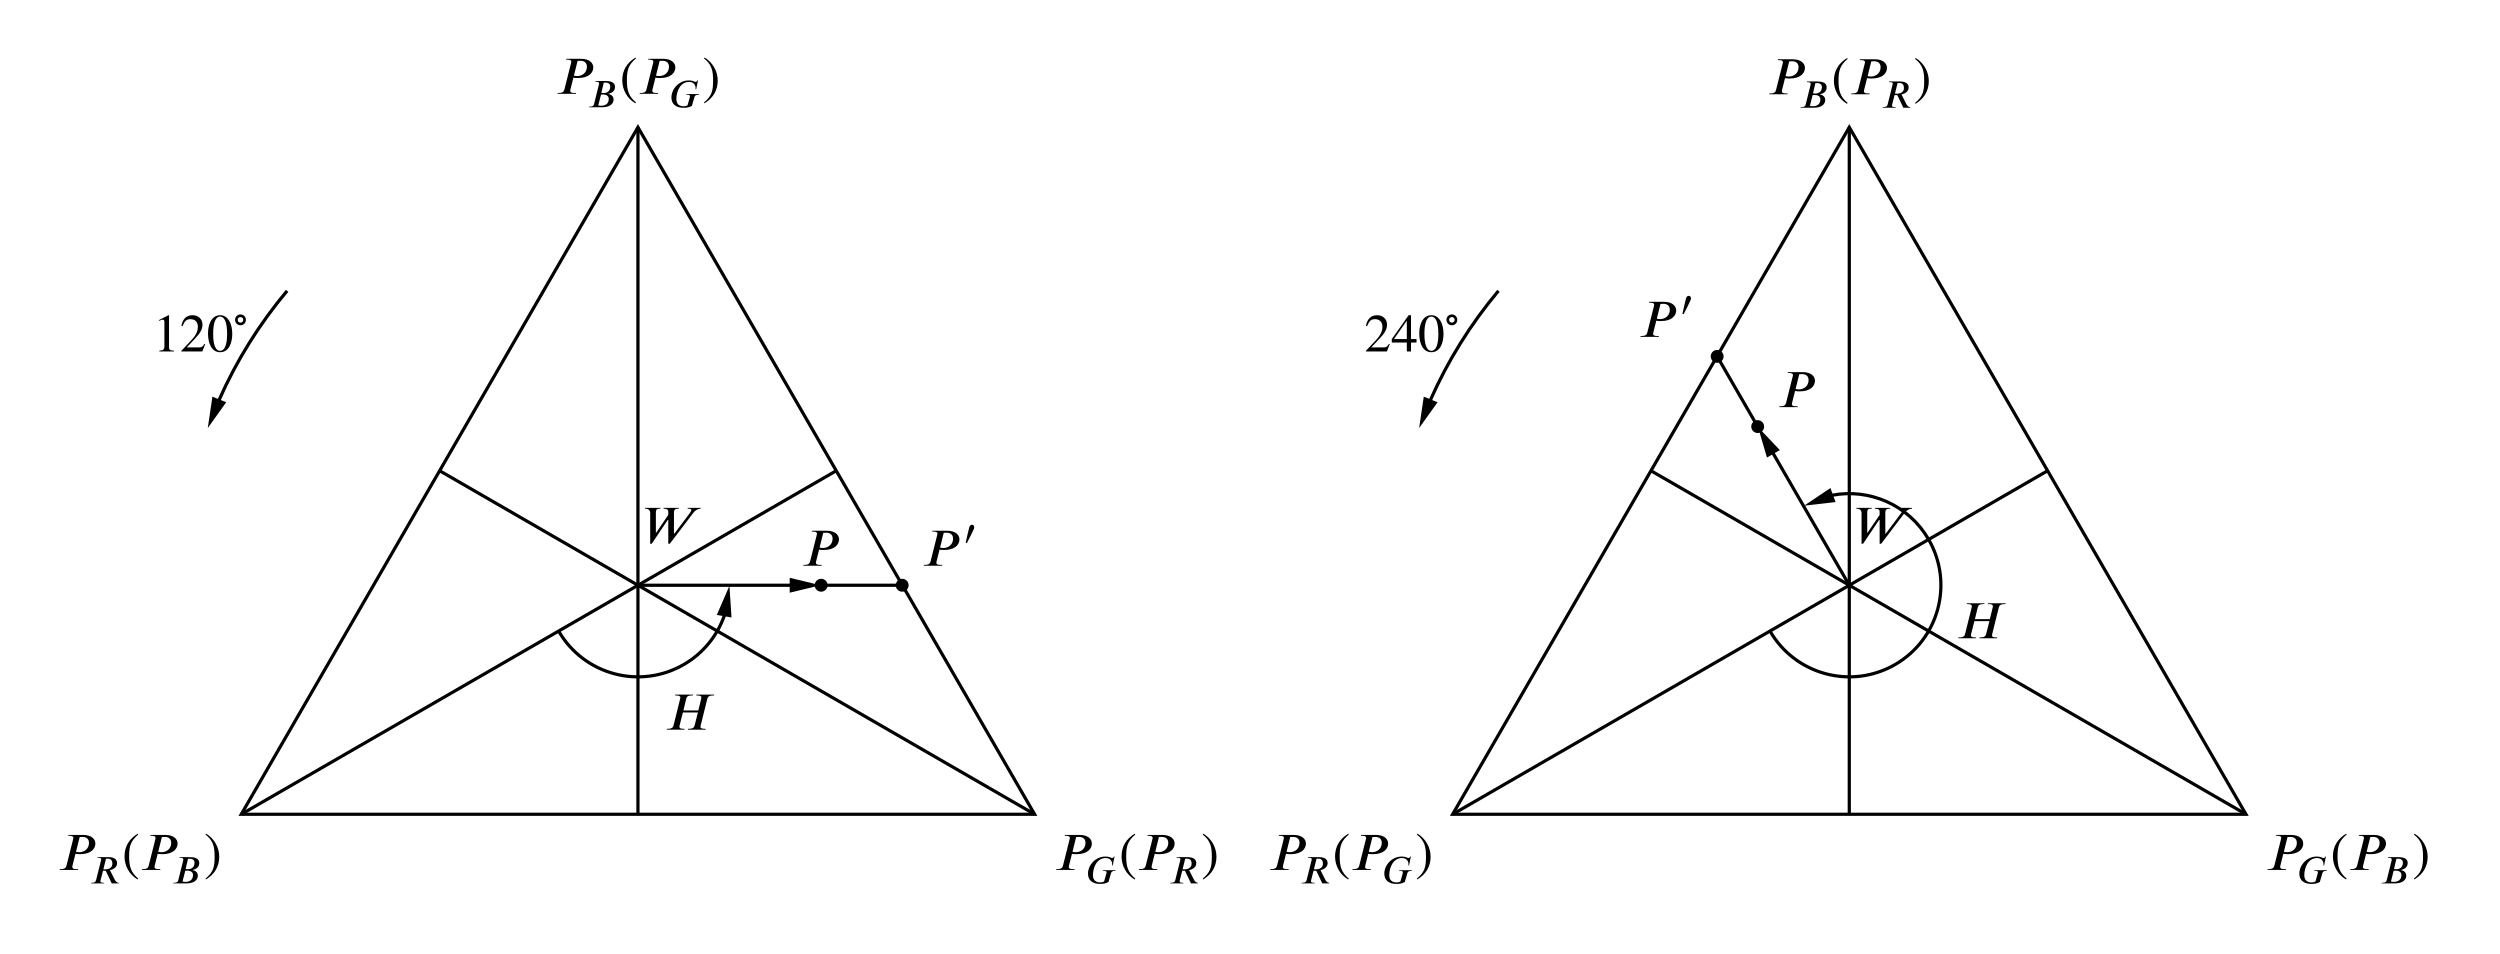 <?xml version='1.0' encoding='UTF-8'?>
<!-- This file was generated by dvisvgm 2.9.1 -->
<svg version='1.1' xmlns='http://www.w3.org/2000/svg' xmlns:xlink='http://www.w3.org/1999/xlink' width='464.2pt' height='177.08pt' viewBox='0 -177.08 464.2 177.08'>
<g id='page1'>
<g transform='matrix(1 0 0 -1 0 0)'>
<path d='M130.112 82.785H127.701L127.661 82.625H127.831C128.239 82.625 128.368 82.536 128.368 82.376C128.368 82.187 128.139 81.878 127.97 81.659L125.2 77.973H125.141V81.908C125.141 82.257 125.23 82.625 125.848 82.625H126.027L126.067 82.785H123.228L123.188 82.625H123.268C123.895 82.625 124.085 82.386 124.085 82.078V81.47L121.833 78.162H121.783V81.918C121.783 82.625 122.152 82.625 122.54 82.625H122.61L122.65 82.785H119.781L119.741 82.625H119.84C120.398 82.625 120.727 82.337 120.727 81.789V76.12H121.016L123.975 80.523H124.085V76.12H124.373L128.737 81.858C128.986 82.187 129.415 82.596 130.072 82.625Z'/>
<path d='M118.453 68.41V153.453' stroke='#000' fill='none' stroke-width='.598' stroke-miterlimit='10'/>
<path d='M107.244 165.767C107.413 165.787 107.562 165.797 107.732 165.797C108.678 165.797 108.977 165.269 108.977 164.671C108.977 163.655 108.18 162.958 107.164 162.958C106.965 162.958 106.726 162.997 106.566 163.037ZM105.151 166.165L105.112 166.006H105.301C105.909 166.006 106.078 165.847 106.078 165.638C106.078 165.558 106.058 165.468 106.038 165.388L104.793 160.437C104.703 160.098 104.504 159.819 103.737 159.819H103.567L103.528 159.66H106.925L106.965 159.819H106.646C106.058 159.819 105.879 159.969 105.879 160.208C105.879 160.288 105.889 160.357 105.909 160.437L106.467 162.659C106.506 162.649 106.536 162.639 106.586 162.639C106.825 162.599 107.044 162.589 107.323 162.589C109.356 162.589 110.163 163.595 110.163 164.571C110.163 165.309 109.545 166.165 107.851 166.165Z'/>
<path d='M111.594 159.505C111.706 159.535 111.856 159.535 111.975 159.535C112.558 159.535 113.036 159.273 113.036 158.728C113.036 157.756 112.319 157.443 111.617 157.443C111.422 157.443 111.273 157.458 111.086 157.51ZM112.102 161.724C112.199 161.739 112.311 161.747 112.424 161.747C112.827 161.747 113.313 161.59 113.313 161.014C113.313 160.29 112.894 159.796 112.057 159.796C111.945 159.796 111.811 159.811 111.661 159.841ZM110.548 162.038L110.511 161.918H110.653C111.094 161.918 111.235 161.799 111.235 161.605C111.235 161.56 111.228 161.485 111.221 161.448L110.301 157.749C110.242 157.495 110.1 157.278 109.532 157.278H109.382L109.353 157.159H111.773C113.32 157.159 113.933 157.861 113.933 158.601C113.933 159.236 113.432 159.55 112.984 159.632L112.961 159.662C113.111 159.699 113.328 159.759 113.514 159.856C113.873 160.035 114.194 160.372 114.194 160.955C114.194 161.971 113.059 162.038 112.431 162.038Z'/>
<path d='M118.094 158.056C116.699 159.222 116.401 160.347 116.401 162.2C116.401 164.123 116.709 165.05 118.094 166.235L118.005 166.395C116.411 165.448 115.544 164.014 115.544 162.17C115.544 160.477 116.401 158.793 117.975 157.897ZM122.48 165.767C122.65 165.787 122.799 165.797 122.968 165.797C123.915 165.797 124.214 165.269 124.214 164.671C124.214 163.655 123.417 162.958 122.401 162.958C122.201 162.958 121.962 162.997 121.803 163.037ZM120.388 166.165L120.348 166.006H120.538C121.145 166.006 121.315 165.847 121.315 165.638C121.315 165.558 121.295 165.468 121.275 165.388L120.029 160.437C119.94 160.098 119.741 159.819 118.973 159.819H118.804L118.764 159.66H122.162L122.201 159.819H121.883C121.295 159.819 121.115 159.969 121.115 160.208C121.115 160.288 121.125 160.357 121.145 160.437L121.703 162.659C121.743 162.649 121.773 162.639 121.823 162.639C122.062 162.599 122.281 162.589 122.56 162.589C124.592 162.589 125.399 163.595 125.399 164.571C125.399 165.309 124.782 166.165 123.088 166.165Z'/>
<path d='M129.781 159.617H127.443L127.413 159.498H127.555C128.011 159.498 128.115 159.385 128.115 159.221C128.115 159.169 128.108 159.094 128.093 159.034L127.667 157.532C127.465 157.405 127.248 157.346 126.942 157.346C125.844 157.346 125.59 158.07 125.59 158.683C125.59 160.021 126.255 161.874 127.966 161.874C128.81 161.874 129.161 161.268 129.161 160.723C129.161 160.641 129.154 160.559 129.146 160.484H129.266L129.602 162.15H129.482C129.46 162.03 129.326 161.874 129.161 161.874C128.997 161.874 128.855 161.986 128.69 162.03C128.526 162.083 128.287 162.15 127.921 162.15C126.03 162.15 124.671 160.536 124.671 158.967C124.671 157.629 125.679 157.069 126.852 157.069C127.323 157.069 127.883 157.069 128.474 157.42L128.937 159.034C129.012 159.303 129.146 159.498 129.781 159.498Z'/>
<path d='M130.715 166.235C132.16 165.1 132.409 163.954 132.409 162.091C132.409 160.158 132.13 159.222 130.715 158.056L130.805 157.897C132.389 158.863 133.266 160.278 133.266 162.121C133.266 163.814 132.359 165.478 130.835 166.395Z'/>
<path d='M118.453 68.41L44.805 25.891' stroke='#000' fill='none' stroke-width='.598' stroke-miterlimit='10'/>
<path d='M14.79 21.654C14.959 21.674 15.109 21.684 15.278 21.684C16.224 21.684 16.523 21.156 16.523 20.558C16.523 19.542 15.726 18.845 14.71 18.845C14.511 18.845 14.272 18.885 14.112 18.925ZM12.698 22.053L12.658 21.893H12.847C13.455 21.893 13.624 21.734 13.624 21.525C13.624 21.445 13.604 21.355 13.584 21.276L12.339 16.324C12.249 15.986 12.05 15.707 11.283 15.707H11.114L11.074 15.547H14.471L14.511 15.707H14.192C13.604 15.707 13.425 15.856 13.425 16.095C13.425 16.175 13.435 16.245 13.455 16.324L14.013 18.546C14.053 18.536 14.082 18.526 14.132 18.526C14.371 18.486 14.591 18.476 14.87 18.476C16.902 18.476 17.709 19.482 17.709 20.459C17.709 21.196 17.091 22.053 15.398 22.053Z'/>
<path d='M19.678 17.626C19.761 17.641 19.828 17.649 19.932 17.649C20.403 17.649 20.866 17.522 20.866 16.715C20.866 16.087 20.433 15.654 19.439 15.654C19.372 15.654 19.297 15.661 19.2 15.684ZM22.032 13.166C21.606 13.203 21.412 13.517 21.27 13.808L20.411 15.519C21.21 15.676 21.741 16.177 21.741 16.797C21.741 17.432 21.322 17.925 20.127 17.925H18.102L18.072 17.806H18.221C18.67 17.806 18.797 17.686 18.797 17.529C18.797 17.47 18.774 17.402 18.759 17.342L17.833 13.629C17.766 13.375 17.616 13.166 17.048 13.166H16.929L16.899 13.046H19.327L19.357 13.166H19.215C18.782 13.166 18.647 13.278 18.647 13.457C18.647 13.517 18.655 13.569 18.67 13.629L19.133 15.415C19.238 15.4 19.312 15.385 19.417 15.385C19.477 15.385 19.559 15.392 19.634 15.4L20.754 13.046H22.017Z'/>
<path d='M25.67 13.943C24.275 15.109 23.976 16.235 23.976 18.088C23.976 20.011 24.285 20.937 25.67 22.123L25.58 22.282C23.986 21.336 23.12 19.901 23.12 18.058C23.12 16.364 23.976 14.681 25.55 13.784ZM30.056 21.654C30.225 21.674 30.375 21.684 30.544 21.684C31.491 21.684 31.789 21.156 31.789 20.558C31.789 19.542 30.992 18.845 29.976 18.845C29.777 18.845 29.538 18.885 29.379 18.925ZM27.964 22.053L27.924 21.893H28.113C28.721 21.893 28.89 21.734 28.89 21.525C28.89 21.445 28.87 21.355 28.85 21.276L27.605 16.324C27.515 15.986 27.316 15.707 26.549 15.707H26.38L26.34 15.547H29.737L29.777 15.707H29.458C28.87 15.707 28.691 15.856 28.691 16.095C28.691 16.175 28.701 16.245 28.721 16.324L29.279 18.546C29.319 18.536 29.349 18.526 29.398 18.526C29.637 18.486 29.857 18.476 30.136 18.476C32.168 18.476 32.975 19.482 32.975 20.459C32.975 21.196 32.357 22.053 30.664 22.053Z'/>
<path d='M34.398 15.392C34.51 15.422 34.66 15.422 34.779 15.422C35.362 15.422 35.84 15.161 35.84 14.615C35.84 13.644 35.123 13.33 34.421 13.33C34.226 13.33 34.077 13.345 33.89 13.397ZM34.906 17.611C35.003 17.626 35.115 17.634 35.228 17.634C35.631 17.634 36.117 17.477 36.117 16.902C36.117 16.177 35.698 15.684 34.861 15.684C34.749 15.684 34.615 15.699 34.465 15.728ZM33.352 17.925L33.315 17.806H33.457C33.898 17.806 34.039 17.686 34.039 17.492C34.039 17.447 34.032 17.372 34.025 17.335L33.105 13.636C33.046 13.382 32.904 13.166 32.336 13.166H32.186L32.157 13.046H34.577C36.124 13.046 36.737 13.748 36.737 14.488C36.737 15.123 36.236 15.437 35.788 15.519L35.765 15.549C35.915 15.587 36.132 15.646 36.318 15.743C36.677 15.923 36.998 16.259 36.998 16.842C36.998 17.858 35.863 17.925 35.235 17.925Z'/>
<path d='M38.159 22.123C39.603 20.987 39.852 19.841 39.852 17.978C39.852 16.045 39.573 15.109 38.159 13.943L38.248 13.784C39.832 14.75 40.709 16.165 40.709 18.008C40.709 19.702 39.802 21.365 38.278 22.282Z'/>
<path d='M118.453 68.41L192.098 25.891' stroke='#000' fill='none' stroke-width='.598' stroke-miterlimit='10'/>
<path d='M199.819 21.654C199.989 21.674 200.138 21.684 200.307 21.684C201.254 21.684 201.553 21.156 201.553 20.558C201.553 19.542 200.756 18.845 199.74 18.845C199.54 18.845 199.301 18.885 199.142 18.925ZM197.727 22.053L197.687 21.893H197.877C198.484 21.893 198.654 21.734 198.654 21.525C198.654 21.445 198.634 21.355 198.614 21.276L197.368 16.324C197.279 15.986 197.08 15.707 196.312 15.707H196.143L196.103 15.547H199.5L199.54 15.707H199.221C198.634 15.707 198.454 15.856 198.454 16.095C198.454 16.175 198.464 16.245 198.484 16.324L199.042 18.546C199.082 18.536 199.112 18.526 199.162 18.526C199.401 18.486 199.62 18.476 199.899 18.476C201.931 18.476 202.738 19.482 202.738 20.459C202.738 21.196 202.121 22.053 200.427 22.053Z'/>
<path d='M207.129 15.504H204.79L204.76 15.385H204.902C205.358 15.385 205.462 15.273 205.462 15.108C205.462 15.056 205.455 14.981 205.44 14.922L205.014 13.42C204.812 13.293 204.596 13.233 204.289 13.233C203.191 13.233 202.937 13.958 202.937 14.57C202.937 15.908 203.602 17.761 205.313 17.761C206.157 17.761 206.509 17.156 206.509 16.61C206.509 16.528 206.501 16.446 206.494 16.371H206.613L206.949 18.037H206.83C206.807 17.918 206.673 17.761 206.509 17.761C206.344 17.761 206.202 17.873 206.038 17.918C205.873 17.97 205.634 18.037 205.268 18.037C203.378 18.037 202.018 16.423 202.018 14.854C202.018 13.517 203.027 12.956 204.2 12.956C204.67 12.956 205.231 12.956 205.821 13.308L206.284 14.922C206.359 15.191 206.494 15.385 207.129 15.385Z'/>
<path d='M210.802 13.943C209.407 15.109 209.109 16.235 209.109 18.088C209.109 20.011 209.417 20.937 210.802 22.123L210.713 22.282C209.119 21.336 208.252 19.901 208.252 18.058C208.252 16.364 209.109 14.681 210.683 13.784ZM215.188 21.654C215.358 21.674 215.507 21.684 215.676 21.684C216.623 21.684 216.922 21.156 216.922 20.558C216.922 19.542 216.125 18.845 215.109 18.845C214.909 18.845 214.67 18.885 214.511 18.925ZM213.096 22.053L213.056 21.893H213.246C213.853 21.893 214.023 21.734 214.023 21.525C214.023 21.445 214.003 21.355 213.983 21.276L212.737 16.324C212.648 15.986 212.449 15.707 211.681 15.707H211.512L211.472 15.547H214.869L214.909 15.707H214.59C214.003 15.707 213.823 15.856 213.823 16.095C213.823 16.175 213.833 16.245 213.853 16.324L214.411 18.546C214.451 18.536 214.481 18.526 214.531 18.526C214.77 18.486 214.989 18.476 215.268 18.476C217.3 18.476 218.107 19.482 218.107 20.459C218.107 21.196 217.49 22.053 215.796 22.053Z'/>
<path d='M220.067 17.626C220.15 17.641 220.217 17.649 220.321 17.649C220.792 17.649 221.255 17.522 221.255 16.715C221.255 16.087 220.822 15.654 219.828 15.654C219.761 15.654 219.686 15.661 219.589 15.684ZM222.421 13.166C221.995 13.203 221.801 13.517 221.659 13.808L220.8 15.519C221.599 15.676 222.13 16.177 222.13 16.797C222.13 17.432 221.711 17.925 220.516 17.925H218.491L218.461 17.806H218.61C219.059 17.806 219.186 17.686 219.186 17.529C219.186 17.47 219.163 17.402 219.148 17.342L218.222 13.629C218.155 13.375 218.005 13.166 217.437 13.166H217.318L217.288 13.046H219.716L219.746 13.166H219.604C219.171 13.166 219.036 13.278 219.036 13.457C219.036 13.517 219.044 13.569 219.059 13.629L219.522 15.415C219.627 15.4 219.701 15.385 219.806 15.385C219.866 15.385 219.948 15.392 220.023 15.4L221.143 13.046H222.406Z'/>
<path d='M223.32 22.123C224.765 20.987 225.014 19.841 225.014 17.978C225.014 16.045 224.735 15.109 223.32 13.943L223.41 13.784C224.994 14.75 225.871 16.165 225.871 18.008C225.871 19.702 224.964 21.365 223.44 22.282Z'/>
<path d='M44.805 25.891H192.098L118.453 153.449Z' stroke='#000' fill='none' stroke-width='.598' stroke-miterlimit='10'/>
<path d='M118.453 68.41L155.273 89.672M118.453 68.41L81.629 89.672M118.453 68.41V25.891' stroke='#000' fill='none' stroke-width='.598' stroke-miterlimit='10'/>
<path d='M118.453 68.41H167.519M168.715 68.41C168.715 69.07 168.18 69.609 167.519 69.609C166.859 69.609 166.324 69.07 166.324 68.41C166.324 67.75 166.859 67.215 167.519 67.215C168.18 67.215 168.715 67.75 168.715 68.41Z'/>
<path d='M175.231 78.137C175.4 78.157 175.55 78.167 175.719 78.167C176.665 78.167 176.964 77.639 176.964 77.042C176.964 76.025 176.167 75.328 175.151 75.328C174.952 75.328 174.713 75.368 174.553 75.408ZM173.139 78.536L173.099 78.377H173.288C173.896 78.377 174.065 78.217 174.065 78.008C174.065 77.928 174.045 77.839 174.025 77.759L172.78 72.807C172.69 72.469 172.491 72.19 171.724 72.19H171.555L171.515 72.03H174.912L174.952 72.19H174.633C174.045 72.19 173.866 72.339 173.866 72.578C173.866 72.658 173.876 72.728 173.896 72.807L174.454 75.029C174.494 75.019 174.523 75.009 174.573 75.009C174.812 74.969 175.032 74.959 175.311 74.959C177.343 74.959 178.15 75.966 178.15 76.942C178.15 77.679 177.532 78.536 175.839 78.536Z'/>
<path d='M179.524 76.233C179.912 76.951 180.704 78.527 180.839 78.893C180.869 78.968 180.899 79.125 180.899 79.192C180.899 79.506 180.697 79.641 180.473 79.641C180.279 79.641 180.092 79.529 179.987 79.207C179.875 78.834 179.472 77.093 179.307 76.308Z'/>
<path d='M118.453 68.41H152.469M153.664 68.41C153.664 69.07 153.129 69.609 152.469 69.609C151.809 69.609 151.273 69.07 151.273 68.41C151.273 67.75 151.809 67.215 152.469 67.215C153.129 67.215 153.664 67.75 153.664 68.41Z'/>
<path d='M152.86 78.137C153.03 78.157 153.179 78.167 153.349 78.167C154.295 78.167 154.594 77.639 154.594 77.042C154.594 76.025 153.797 75.328 152.781 75.328C152.581 75.328 152.342 75.368 152.183 75.408ZM150.768 78.536L150.728 78.377H150.918C151.525 78.377 151.695 78.217 151.695 78.008C151.695 77.928 151.675 77.839 151.655 77.759L150.41 72.807C150.32 72.469 150.121 72.19 149.354 72.19H149.184L149.144 72.03H152.542L152.581 72.19H152.263C151.675 72.19 151.496 72.339 151.496 72.578C151.496 72.658 151.505 72.728 151.525 72.807L152.083 75.029C152.123 75.019 152.153 75.009 152.203 75.009C152.442 74.969 152.661 74.959 152.94 74.959C154.972 74.959 155.779 75.966 155.779 76.942C155.779 77.679 155.162 78.536 153.468 78.536Z'/>
<path d='M118.453 68.41H146.781' stroke='#000' fill='none' stroke-width='.598' stroke-miterlimit='10'/>
<path d='M151.086 68.41L146.929 69.414V68.41V67.41Z'/>
<path d='M151.086 68.41L146.929 69.414V68.41V67.41Z' stroke='#000' fill='none' stroke-width='.598' stroke-miterlimit='10'/>
<path d='M152.469 68.41H167.519' stroke='#000' fill='none' stroke-width='.598' stroke-miterlimit='10'/>
<path d='M103.723 59.91C108.418 51.773 118.82 48.988 126.957 53.684C130.543 55.754 133.191 59.027 134.516 62.824' stroke='#000' fill='none' stroke-width='.598' stroke-miterlimit='10'/>
<path d='M135.222 67.051L133.523 63.129L134.511 62.957L135.504 62.785Z'/>
<path d='M135.222 67.051L133.523 63.129L134.511 62.957L135.504 62.785Z' stroke='#000' fill='none' stroke-width='.598' stroke-miterlimit='10'/>
<path d='M132.604 48.105H129.316L129.277 47.945H129.476C130.044 47.945 130.233 47.796 130.233 47.557C130.233 47.487 130.213 47.417 130.193 47.318L129.665 45.156H126.896L127.414 47.318C127.493 47.666 127.673 47.945 128.46 47.945H128.639L128.679 48.105H125.391L125.351 47.945H125.551C126.168 47.945 126.328 47.766 126.328 47.557C126.328 47.487 126.308 47.377 126.288 47.318L125.062 42.376C124.983 42.038 124.754 41.759 124.006 41.759H123.827L123.787 41.599H127.075L127.115 41.759H126.915C126.328 41.759 126.148 41.898 126.148 42.137C126.148 42.217 126.168 42.317 126.188 42.376L126.796 44.787H129.585L128.978 42.376C128.888 42.008 128.649 41.759 127.932 41.759H127.752L127.712 41.599H130.99L131.03 41.759H130.841C130.253 41.759 130.064 41.888 130.064 42.097C130.064 42.197 130.084 42.287 130.103 42.376L131.329 47.318C131.419 47.666 131.628 47.945 132.385 47.945H132.564Z'/>
<path d='M53.309 123.074C48.152 116.934 43.895 110.094 40.664 102.773' stroke='#000' fill='none' stroke-width='.598' stroke-miterlimit='10'/>
<path d='M39.055 98.777L41.543 102.258L40.609 102.633L39.68 103.008Z'/>
<path d='M39.055 98.777L41.543 102.258L40.609 102.633L39.68 103.008Z' stroke='#000' fill='none' stroke-width='.598' stroke-miterlimit='10'/>
<path d='M32.329 111.82V111.969C31.582 111.969 31.383 112.148 31.383 112.577V118.525L31.293 118.554L29.51 117.648V117.508L29.779 117.608C29.958 117.678 30.127 117.727 30.227 117.727C30.436 117.727 30.526 117.578 30.526 117.239V112.766C30.526 112.218 30.317 112.009 29.579 111.969V111.82ZM38.106 113.185L37.967 113.244C37.638 112.686 37.429 112.577 37.01 112.577H34.679L36.323 114.33C37.209 115.267 37.598 116.014 37.598 116.801C37.598 117.787 36.881 118.554 35.755 118.554C34.529 118.554 33.892 117.737 33.683 116.572L33.892 116.522C34.29 117.498 34.639 117.817 35.356 117.817C36.203 117.817 36.741 117.319 36.741 116.412C36.741 115.566 36.383 114.808 35.446 113.822L33.673 111.939V111.82H37.568ZM42.169 115.057C42.169 113.085 41.721 111.939 40.874 111.939C40.018 111.939 39.579 113.075 39.579 115.097C39.579 117.12 40.028 118.295 40.855 118.295C41.731 118.295 42.169 117.13 42.169 115.057ZM43.126 115.107C43.126 117.15 42.219 118.554 40.914 118.554C39.31 118.554 38.623 116.93 38.623 115.167C38.623 113.533 39.171 111.68 40.874 111.68C42.498 111.68 43.126 113.394 43.126 115.107Z'/>
<path d='M45.172 117.689C45.172 117.398 44.948 117.173 44.656 117.173C44.365 117.173 44.141 117.39 44.141 117.704C44.141 117.98 44.358 118.204 44.671 118.204C44.94 118.204 45.172 117.98 45.172 117.689ZM45.665 117.689C45.665 118.242 45.217 118.698 44.671 118.698C44.096 118.698 43.648 118.264 43.648 117.704C43.648 117.129 44.089 116.68 44.656 116.68C45.217 116.68 45.665 117.129 45.665 117.689Z'/>
<path d='M355.037 82.785H352.626L352.587 82.625H352.756C353.164 82.625 353.294 82.536 353.294 82.376C353.294 82.187 353.065 81.878 352.895 81.659L350.126 77.973H350.066V81.908C350.066 82.257 350.156 82.625 350.773 82.625H350.953L350.993 82.785H348.153L348.113 82.625H348.193C348.821 82.625 349.01 82.386 349.01 82.078V81.47L346.759 78.162H346.709V81.918C346.709 82.625 347.077 82.625 347.466 82.625H347.536L347.575 82.785H344.706L344.666 82.625H344.766C345.324 82.625 345.653 82.337 345.653 81.789V76.12H345.942L348.9 80.523H349.01V76.12H349.299L353.663 81.858C353.912 82.187 354.34 82.596 354.998 82.625Z'/>
<path d='M343.375 68.41V153.453' stroke='#000' fill='none' stroke-width='.598' stroke-miterlimit='10'/>
<path d='M332.22 165.679C332.389 165.699 332.539 165.709 332.708 165.709C333.655 165.709 333.954 165.181 333.954 164.583C333.954 163.567 333.157 162.869 332.14 162.869C331.941 162.869 331.702 162.909 331.543 162.949ZM330.128 166.077L330.088 165.918H330.277C330.885 165.918 331.054 165.759 331.054 165.549C331.054 165.47 331.034 165.38 331.015 165.3L329.769 160.349C329.68 160.01 329.48 159.731 328.713 159.731H328.544L328.504 159.572H331.901L331.941 159.731H331.622C331.034 159.731 330.855 159.881 330.855 160.12C330.855 160.199 330.865 160.269 330.885 160.349L331.443 162.57C331.483 162.56 331.513 162.551 331.563 162.551C331.802 162.511 332.021 162.501 332.3 162.501C334.332 162.501 335.139 163.507 335.139 164.483C335.139 165.221 334.521 166.077 332.828 166.077Z'/>
<path d='M336.57 159.417C336.682 159.447 336.831 159.447 336.951 159.447C337.534 159.447 338.012 159.185 338.012 158.64C338.012 157.668 337.294 157.354 336.592 157.354C336.398 157.354 336.248 157.369 336.062 157.422ZM337.078 161.636C337.175 161.651 337.287 161.658 337.399 161.658C337.803 161.658 338.288 161.501 338.288 160.926C338.288 160.201 337.87 159.708 337.033 159.708C336.921 159.708 336.786 159.723 336.637 159.753ZM335.524 161.95L335.486 161.83H335.628C336.069 161.83 336.211 161.711 336.211 161.516C336.211 161.472 336.203 161.397 336.196 161.359L335.277 157.661C335.217 157.407 335.075 157.19 334.507 157.19H334.358L334.328 157.071H336.749C338.296 157.071 338.908 157.773 338.908 158.513C338.908 159.148 338.408 159.462 337.959 159.544L337.937 159.574C338.086 159.611 338.303 159.671 338.49 159.768C338.849 159.947 339.17 160.284 339.17 160.866C339.17 161.883 338.034 161.95 337.407 161.95Z'/>
<path d='M343.071 157.968C341.676 159.133 341.377 160.259 341.377 162.112C341.377 164.035 341.686 164.962 343.071 166.147L342.981 166.306C341.387 165.36 340.52 163.925 340.52 162.082C340.52 160.389 341.377 158.705 342.951 157.808ZM347.457 165.679C347.626 165.699 347.776 165.709 347.945 165.709C348.891 165.709 349.19 165.181 349.19 164.583C349.19 163.567 348.393 162.869 347.377 162.869C347.178 162.869 346.939 162.909 346.779 162.949ZM345.365 166.077L345.325 165.918H345.514C346.122 165.918 346.291 165.759 346.291 165.549C346.291 165.47 346.271 165.38 346.251 165.3L345.006 160.349C344.916 160.01 344.717 159.731 343.95 159.731H343.781L343.741 159.572H347.138L347.178 159.731H346.859C346.271 159.731 346.092 159.881 346.092 160.12C346.092 160.199 346.102 160.269 346.122 160.349L346.68 162.57C346.72 162.56 346.749 162.551 346.799 162.551C347.038 162.511 347.258 162.501 347.536 162.501C349.569 162.501 350.376 163.507 350.376 164.483C350.376 165.221 349.758 166.077 348.064 166.077Z'/>
<path d='M352.336 161.651C352.418 161.666 352.485 161.673 352.59 161.673C353.061 161.673 353.524 161.546 353.524 160.739C353.524 160.112 353.091 159.678 352.097 159.678C352.03 159.678 351.955 159.686 351.858 159.708ZM354.69 157.19C354.264 157.227 354.069 157.541 353.928 157.833L353.068 159.544C353.868 159.701 354.398 160.201 354.398 160.821C354.398 161.457 353.98 161.95 352.784 161.95H350.759L350.729 161.83H350.879C351.327 161.83 351.454 161.711 351.454 161.554C351.454 161.494 351.432 161.427 351.417 161.367L350.49 157.653C350.423 157.399 350.274 157.19 349.706 157.19H349.586L349.556 157.071H351.985L352.015 157.19H351.873C351.439 157.19 351.305 157.302 351.305 157.481C351.305 157.541 351.312 157.594 351.327 157.653L351.79 159.439C351.895 159.424 351.97 159.409 352.074 159.409C352.134 159.409 352.216 159.417 352.291 159.424L353.412 157.071H354.675Z'/>
<path d='M355.589 166.147C357.033 165.011 357.282 163.866 357.282 162.003C357.282 160.07 357.003 159.133 355.589 157.968L355.678 157.808C357.263 158.775 358.139 160.189 358.139 162.033C358.139 163.726 357.233 165.39 355.708 166.306Z'/>
<path d='M343.375 68.41L269.731 25.891' stroke='#000' fill='none' stroke-width='.598' stroke-miterlimit='10'/>
<path d='M239.564 21.654C239.733 21.674 239.883 21.684 240.052 21.684C240.999 21.684 241.298 21.156 241.298 20.558C241.298 19.542 240.501 18.845 239.484 18.845C239.285 18.845 239.046 18.885 238.887 18.925ZM237.472 22.053L237.432 21.893H237.621C238.229 21.893 238.398 21.734 238.398 21.525C238.398 21.445 238.378 21.355 238.359 21.276L237.113 16.324C237.024 15.986 236.824 15.707 236.057 15.707H235.888L235.848 15.547H239.245L239.285 15.707H238.966C238.378 15.707 238.199 15.856 238.199 16.095C238.199 16.175 238.209 16.245 238.229 16.324L238.787 18.546C238.827 18.536 238.857 18.526 238.907 18.526C239.146 18.486 239.365 18.476 239.644 18.476C241.676 18.476 242.483 19.482 242.483 20.459C242.483 21.196 241.865 22.053 240.172 22.053Z'/>
<path d='M244.452 17.626C244.534 17.641 244.601 17.649 244.706 17.649C245.176 17.649 245.64 17.522 245.64 16.715C245.64 16.087 245.206 15.654 244.213 15.654C244.145 15.654 244.071 15.661 243.973 15.684ZM246.805 13.166C246.379 13.203 246.185 13.517 246.043 13.808L245.184 15.519C245.983 15.676 246.514 16.177 246.514 16.797C246.514 17.432 246.095 17.925 244.9 17.925H242.875L242.845 17.806H242.995C243.443 17.806 243.57 17.686 243.57 17.529C243.57 17.47 243.547 17.402 243.533 17.342L242.606 13.629C242.539 13.375 242.389 13.166 241.821 13.166H241.702L241.672 13.046H244.1L244.13 13.166H243.988C243.555 13.166 243.421 13.278 243.421 13.457C243.421 13.517 243.428 13.569 243.443 13.629L243.906 15.415C244.011 15.4 244.085 15.385 244.19 15.385C244.25 15.385 244.332 15.392 244.407 15.4L245.528 13.046H246.79Z'/>
<path d='M250.444 13.943C249.049 15.109 248.751 16.235 248.751 18.088C248.751 20.011 249.059 20.937 250.444 22.123L250.355 22.282C248.76 21.336 247.894 19.901 247.894 18.058C247.894 16.364 248.751 14.681 250.325 13.784ZM254.83 21.654C255 21.674 255.149 21.684 255.318 21.684C256.265 21.684 256.564 21.156 256.564 20.558C256.564 19.542 255.767 18.845 254.75 18.845C254.551 18.845 254.312 18.885 254.153 18.925ZM252.738 22.053L252.698 21.893H252.887C253.495 21.893 253.665 21.734 253.665 21.525C253.665 21.445 253.645 21.355 253.625 21.276L252.379 16.324C252.29 15.986 252.09 15.707 251.323 15.707H251.154L251.114 15.547H254.511L254.551 15.707H254.232C253.645 15.707 253.465 15.856 253.465 16.095C253.465 16.175 253.475 16.245 253.495 16.324L254.053 18.546C254.093 18.536 254.123 18.526 254.173 18.526C254.412 18.486 254.631 18.476 254.91 18.476C256.942 18.476 257.749 19.482 257.749 20.459C257.749 21.196 257.132 22.053 255.438 22.053Z'/>
<path d='M262.15 15.504H259.812L259.782 15.385H259.924C260.379 15.385 260.484 15.273 260.484 15.108C260.484 15.056 260.477 14.981 260.462 14.922L260.036 13.42C259.834 13.293 259.617 13.233 259.311 13.233C258.213 13.233 257.958 13.958 257.958 14.57C257.958 15.908 258.623 17.761 260.335 17.761C261.179 17.761 261.53 17.156 261.53 16.61C261.53 16.528 261.523 16.446 261.515 16.371H261.635L261.971 18.037H261.851C261.829 17.918 261.694 17.761 261.53 17.761C261.366 17.761 261.224 17.873 261.059 17.918C260.895 17.97 260.656 18.037 260.29 18.037C258.399 18.037 257.039 16.423 257.039 14.854C257.039 13.517 258.048 12.956 259.221 12.956C259.692 12.956 260.252 12.956 260.843 13.308L261.306 14.922C261.381 15.191 261.515 15.385 262.15 15.385Z'/>
<path d='M263.084 22.123C264.529 20.987 264.778 19.841 264.778 17.978C264.778 16.045 264.499 15.109 263.084 13.943L263.174 13.784C264.758 14.75 265.635 16.165 265.635 18.008C265.635 19.702 264.728 21.365 263.204 22.282Z'/>
<path d='M343.375 68.41L417.023 25.891' stroke='#000' fill='none' stroke-width='.598' stroke-miterlimit='10'/>
<path d='M424.745 21.654C424.914 21.674 425.064 21.684 425.233 21.684C426.179 21.684 426.478 21.156 426.478 20.558C426.478 19.542 425.681 18.845 424.665 18.845C424.466 18.845 424.227 18.885 424.067 18.925ZM422.653 22.053L422.613 21.893H422.802C423.41 21.893 423.579 21.734 423.579 21.525C423.579 21.445 423.559 21.355 423.539 21.276L422.294 16.324C422.204 15.986 422.005 15.707 421.238 15.707H421.069L421.029 15.547H424.426L424.466 15.707H424.147C423.559 15.707 423.38 15.856 423.38 16.095C423.38 16.175 423.39 16.245 423.41 16.324L423.968 18.546C424.008 18.536 424.037 18.526 424.087 18.526C424.326 18.486 424.546 18.476 424.824 18.476C426.857 18.476 427.664 19.482 427.664 20.459C427.664 21.196 427.046 22.053 425.352 22.053Z'/>
<path d='M432.053 15.504H429.714L429.685 15.385H429.827C430.282 15.385 430.387 15.273 430.387 15.108C430.387 15.056 430.38 14.981 430.365 14.922L429.939 13.42C429.737 13.293 429.52 13.233 429.214 13.233C428.116 13.233 427.861 13.958 427.861 14.57C427.861 15.908 428.526 17.761 430.238 17.761C431.082 17.761 431.433 17.156 431.433 16.61C431.433 16.528 431.426 16.446 431.418 16.371H431.538L431.874 18.037H431.754C431.732 17.918 431.597 17.761 431.433 17.761C431.269 17.761 431.127 17.873 430.962 17.918C430.798 17.97 430.559 18.037 430.193 18.037C428.302 18.037 426.942 16.423 426.942 14.854C426.942 13.517 427.951 12.956 429.124 12.956C429.595 12.956 430.155 12.956 430.746 13.308L431.209 14.922C431.284 15.191 431.418 15.385 432.053 15.385Z'/>
<path d='M435.727 13.943C434.332 15.109 434.033 16.235 434.033 18.088C434.033 20.011 434.342 20.937 435.727 22.123L435.637 22.282C434.043 21.336 433.176 19.901 433.176 18.058C433.176 16.364 434.033 14.681 435.607 13.784ZM440.113 21.654C440.282 21.674 440.432 21.684 440.601 21.684C441.547 21.684 441.846 21.156 441.846 20.558C441.846 19.542 441.049 18.845 440.033 18.845C439.834 18.845 439.595 18.885 439.435 18.925ZM438.021 22.053L437.981 21.893H438.17C438.778 21.893 438.947 21.734 438.947 21.525C438.947 21.445 438.927 21.355 438.907 21.276L437.662 16.324C437.572 15.986 437.373 15.707 436.606 15.707H436.437L436.397 15.547H439.794L439.834 15.707H439.515C438.927 15.707 438.748 15.856 438.748 16.095C438.748 16.175 438.758 16.245 438.778 16.324L439.336 18.546C439.376 18.536 439.405 18.526 439.455 18.526C439.694 18.486 439.914 18.476 440.192 18.476C442.225 18.476 443.032 19.482 443.032 20.459C443.032 21.196 442.414 22.053 440.721 22.053Z'/>
<path d='M444.455 15.392C444.567 15.422 444.716 15.422 444.836 15.422C445.419 15.422 445.897 15.161 445.897 14.615C445.897 13.644 445.18 13.33 444.477 13.33C444.283 13.33 444.134 13.345 443.947 13.397ZM444.963 17.611C445.06 17.626 445.172 17.634 445.284 17.634C445.688 17.634 446.173 17.477 446.173 16.902C446.173 16.177 445.755 15.684 444.918 15.684C444.806 15.684 444.672 15.699 444.522 15.728ZM443.409 17.925L443.372 17.806H443.514C443.954 17.806 444.096 17.686 444.096 17.492C444.096 17.447 444.089 17.372 444.081 17.335L443.162 13.636C443.103 13.382 442.961 13.166 442.393 13.166H442.243L442.213 13.046H444.634C446.181 13.046 446.794 13.748 446.794 14.488C446.794 15.123 446.293 15.437 445.845 15.519L445.822 15.549C445.972 15.587 446.188 15.646 446.375 15.743C446.734 15.923 447.055 16.259 447.055 16.842C447.055 17.858 445.92 17.925 445.292 17.925Z'/>
<path d='M448.215 22.123C449.66 20.987 449.909 19.841 449.909 17.978C449.909 16.045 449.63 15.109 448.215 13.943L448.305 13.784C449.889 14.75 450.766 16.165 450.766 18.008C450.766 19.702 449.859 21.365 448.335 22.282Z'/>
<path d='M269.731 25.891H417.023L343.375 153.449Z' stroke='#000' fill='none' stroke-width='.598' stroke-miterlimit='10'/>
<path d='M343.375 68.41L380.199 89.672M343.375 68.41L306.555 89.672M343.375 68.41V25.891' stroke='#000' fill='none' stroke-width='.598' stroke-miterlimit='10'/>
<path d='M343.375 68.41L318.844 110.906M320.039 110.906C320.039 111.566 319.504 112.102 318.844 112.102C318.184 112.102 317.648 111.566 317.648 110.906C317.648 110.246 318.184 109.711 318.844 109.711C319.504 109.711 320.039 110.246 320.039 110.906Z'/>
<path d='M308.316 120.641C308.485 120.661 308.635 120.67 308.804 120.67C309.751 120.67 310.05 120.142 310.05 119.545C310.05 118.529 309.253 117.831 308.236 117.831C308.037 117.831 307.798 117.871 307.639 117.911ZM306.224 121.039L306.184 120.88H306.373C306.981 120.88 307.15 120.72 307.15 120.511C307.15 120.431 307.131 120.342 307.111 120.262L305.865 115.311C305.776 114.972 305.576 114.693 304.809 114.693H304.64L304.6 114.534H307.997L308.037 114.693H307.718C307.131 114.693 306.951 114.842 306.951 115.081C306.951 115.161 306.961 115.231 306.981 115.311L307.539 117.532C307.579 117.522 307.609 117.512 307.659 117.512C307.898 117.472 308.117 117.463 308.396 117.463C310.428 117.463 311.235 118.469 311.235 119.445C311.235 120.182 310.618 121.039 308.924 121.039Z'/>
<path d='M312.609 118.737C312.998 119.454 313.79 121.03 313.924 121.397C313.954 121.471 313.984 121.628 313.984 121.695C313.984 122.009 313.782 122.144 313.558 122.144C313.364 122.144 313.177 122.032 313.072 121.71C312.96 121.337 312.557 119.596 312.392 118.811Z'/>
<path d='M343.375 68.41L326.367 97.871M327.562 97.871C327.562 98.531 327.027 99.066 326.367 99.066C325.707 99.066 325.172 98.531 325.172 97.871C325.172 97.211 325.707 96.676 326.367 96.676C327.027 96.676 327.562 97.211 327.562 97.871Z'/>
<path d='M334.083 107.587C334.252 107.607 334.402 107.617 334.571 107.617C335.517 107.617 335.816 107.089 335.816 106.491C335.816 105.475 335.019 104.778 334.003 104.778C333.804 104.778 333.565 104.818 333.405 104.858ZM331.991 107.986L331.951 107.826H332.14C332.748 107.826 332.917 107.667 332.917 107.458C332.917 107.378 332.897 107.288 332.877 107.209L331.632 102.257C331.542 101.919 331.343 101.64 330.576 101.64H330.407L330.367 101.48H333.764L333.804 101.64H333.485C332.897 101.64 332.718 101.789 332.718 102.028C332.718 102.108 332.728 102.178 332.748 102.257L333.306 104.479C333.346 104.469 333.376 104.459 333.425 104.459C333.664 104.419 333.884 104.409 334.163 104.409C336.195 104.409 337.002 105.415 337.002 106.392C337.002 107.129 336.384 107.986 334.691 107.986Z'/>
<path d='M343.375 68.41L329.211 92.945' stroke='#000' fill='none' stroke-width='.598' stroke-miterlimit='10'/>
<path d='M327.058 96.676L328.269 92.574L329.136 93.074L330.004 93.578Z'/>
<path d='M327.058 96.676L328.269 92.574L329.136 93.074L330.004 93.578Z' stroke='#000' fill='none' stroke-width='.598' stroke-miterlimit='10'/>
<path d='M326.367 97.871L318.844 110.902' stroke='#000' fill='none' stroke-width='.598' stroke-miterlimit='10'/>
<path d='M328.648 59.91C333.344 51.773 343.746 48.988 351.879 53.684C360.016 58.379 362.801 68.781 358.106 76.918C354.391 83.352 347.102 86.441 340.187 85.125' stroke='#000' fill='none' stroke-width='.598' stroke-miterlimit='10'/>
<path d='M336.168 83.617L340.414 84.109L340.07 85.055L339.723 85.996Z'/>
<path d='M336.168 83.617L340.414 84.109L340.07 85.055L339.723 85.996Z' stroke='#000' fill='none' stroke-width='.598' stroke-miterlimit='10'/>
<path d='M372.413 65.071H369.125L369.086 64.912H369.285C369.853 64.912 370.042 64.763 370.042 64.524C370.042 64.454 370.022 64.384 370.002 64.284L369.474 62.123H366.704L367.223 64.284C367.302 64.633 367.482 64.912 368.269 64.912H368.448L368.488 65.071H365.2L365.16 64.912H365.36C365.977 64.912 366.137 64.733 366.137 64.524C366.137 64.454 366.117 64.344 366.097 64.284L364.871 59.343C364.792 59.004 364.562 58.725 363.815 58.725H363.636L363.596 58.566H366.884L366.924 58.725H366.724C366.137 58.725 365.957 58.865 365.957 59.104C365.957 59.184 365.977 59.283 365.997 59.343L366.605 61.754H369.394L368.787 59.343C368.697 58.974 368.458 58.725 367.741 58.725H367.561L367.521 58.566H370.799L370.839 58.725H370.65C370.062 58.725 369.873 58.855 369.873 59.064C369.873 59.164 369.892 59.253 369.912 59.343L371.138 64.284C371.227 64.633 371.437 64.912 372.194 64.912H372.373Z'/>
<path d='M278.231 123.074C273.078 116.934 268.82 110.094 265.586 102.773' stroke='#000' fill='none' stroke-width='.598' stroke-miterlimit='10'/>
<path d='M263.981 98.777L266.465 102.258L265.535 102.633L264.606 103.008Z'/>
<path d='M263.981 98.777L266.465 102.258L265.535 102.633L264.606 103.008Z' stroke='#000' fill='none' stroke-width='.598' stroke-miterlimit='10'/>
<path d='M258.052 113.185L257.912 113.244C257.583 112.686 257.374 112.577 256.956 112.577H254.624L256.268 114.33C257.155 115.267 257.543 116.014 257.543 116.801C257.543 117.787 256.826 118.554 255.7 118.554C254.475 118.554 253.837 117.737 253.628 116.572L253.837 116.522C254.236 117.498 254.585 117.817 255.302 117.817C256.149 117.817 256.687 117.319 256.687 116.412C256.687 115.566 256.328 114.808 255.392 113.822L253.618 111.939V111.82H257.514ZM261.218 114.121H258.827L261.218 117.538ZM263.022 113.483V114.121H261.995V118.554H261.557L258.429 114.121V113.483H261.218V111.82H261.995V113.483ZM267.075 115.057C267.075 113.085 266.627 111.939 265.78 111.939C264.923 111.939 264.485 113.075 264.485 115.097C264.485 117.12 264.933 118.295 265.76 118.295C266.637 118.295 267.075 117.13 267.075 115.057ZM268.031 115.107C268.031 117.15 267.125 118.554 265.82 118.554C264.216 118.554 263.528 116.93 263.528 115.167C263.528 113.533 264.076 111.68 265.78 111.68C267.404 111.68 268.031 113.394 268.031 115.107Z'/>
<path d='M270.098 117.689C270.098 117.398 269.873 117.173 269.582 117.173C269.291 117.173 269.066 117.39 269.066 117.704C269.066 117.98 269.283 118.204 269.597 118.204C269.866 118.204 270.098 117.98 270.098 117.689ZM270.591 117.689C270.591 118.242 270.142 118.698 269.597 118.698C269.022 118.698 268.573 118.264 268.573 117.704C268.573 117.129 269.014 116.68 269.582 116.68C270.142 116.68 270.591 117.129 270.591 117.689Z'/>
</g>
</g>
</svg>